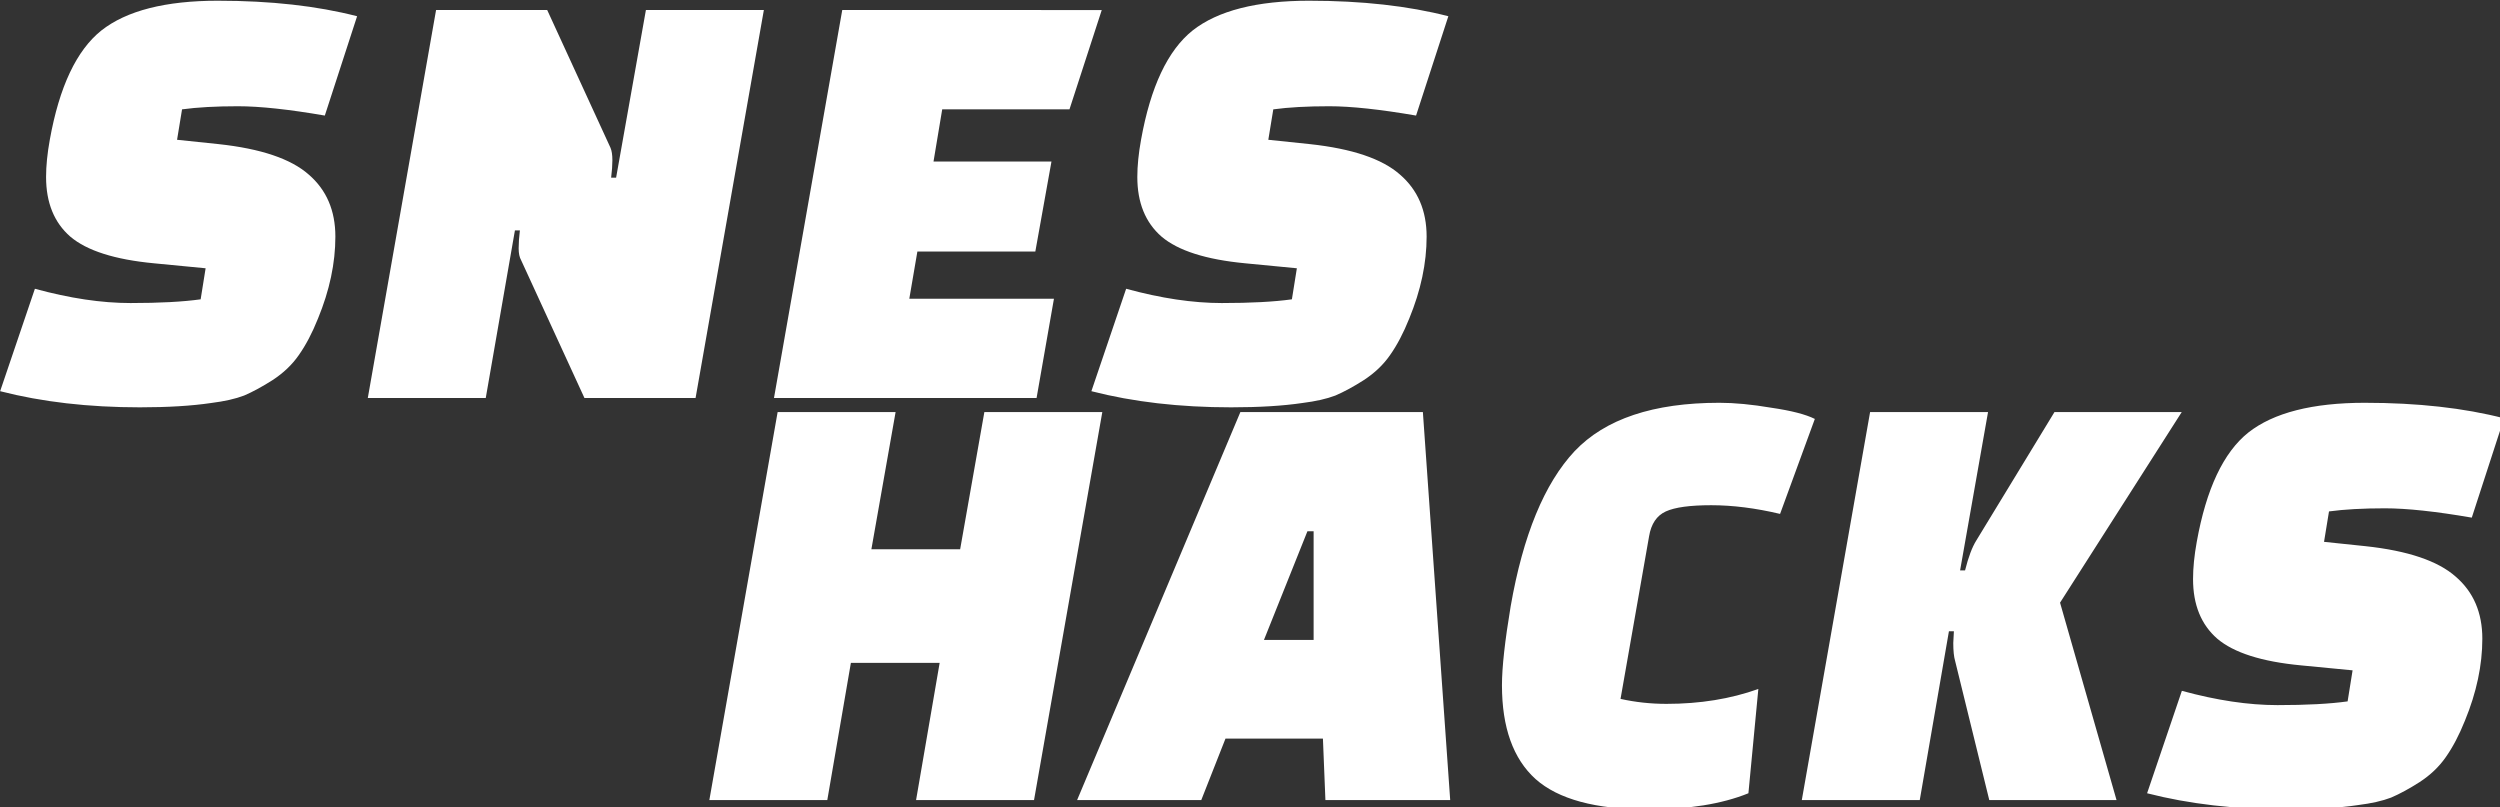 <?xml version="1.0" encoding="UTF-8" standalone="no"?>
<!-- Created with Inkscape (http://www.inkscape.org/) -->

<svg
   xmlns:dc="http://purl.org/dc/elements/1.1/"
   xmlns:cc="http://creativecommons.org/ns#"
   xmlns:rdf="http://www.w3.org/1999/02/22-rdf-syntax-ns#"
   xmlns:svg="http://www.w3.org/2000/svg"
   xmlns="http://www.w3.org/2000/svg"
   xmlns:sodipodi="http://sodipodi.sourceforge.net/DTD/sodipodi-0.dtd"
   xmlns:inkscape="http://www.inkscape.org/namespaces/inkscape"
   width="102.449mm"
   height="33.087mm"
   viewBox="0 0 102.449 33.087"
   version="1.1"
   id="svg78"
   inkscape:version="0.92.2 (5c3e80d, 2017-08-06)"
   sodipodi:docname="test.svg">
  <rect x="0" y="0" width="102.449" height="33.087" fill="#333333" stroke="none"/>
  <defs
     id="defs72" />
  <sodipodi:namedview
     id="base"
     pagecolor="#ffffff"
     bordercolor="#666666"
     borderopacity="1.0"
     inkscape:pageopacity="0.0"
     inkscape:pageshadow="2"
     inkscape:zoom="1.1580078"
     inkscape:cx="302.51502"
     inkscape:cy="-126.81133"
     inkscape:document-units="mm"
     inkscape:current-layer="flowRoot80"
     showgrid="false"
     inkscape:window-width="1873"
     inkscape:window-height="1029"
     inkscape:window-x="47"
     inkscape:window-y="27"
     inkscape:window-maximized="1"
     fit-margin-top="0"
     fit-margin-left="0"
     fit-margin-right="0"
     fit-margin-bottom="0" />
  <g
     inkscape:label="Layer 1"
     inkscape:groupmode="layer"
     id="layer1"
     transform="translate(-0.203,0.06)">
    <g
       aria-label="SNES HACKS"
       transform="matrix(0.265,0,0,0.265,-3.656,-18.507)"
       style="font-style:normal;font-variant:normal;font-weight:normal;font-stretch:normal;font-size:40px;line-height:1.25;font-family:'Changa One';-inkscape-font-specification:'Changa One';letter-spacing:0px;word-spacing:0px;fill:#000000;fill-opacity:1;stroke:none"
       id="flowRoot80">
      <g
         aria-label="HACKS"
         style="font-style:normal;font-variant:normal;font-weight:normal;font-stretch:normal;font-size:96px;line-height:1.25;font-family:'Changa One';-inkscape-font-specification:'Changa One';letter-spacing:0px;word-spacing:0px;fill:#000000;fill-opacity:1;stroke:none"
         id="text112" />
      <g
         aria-label="SNES"
         style="font-style:normal;font-variant:normal;font-weight:normal;font-stretch:normal;font-size:40px;line-height:1.25;font-family:'Changa One';-inkscape-font-specification:'Changa One';letter-spacing:0px;word-spacing:0px;fill:#000000;fill-opacity:1;stroke:none"
         id="text116">
        <path
           style="font-size:96px;fill:#ffffff"
           d="m 48.279,69.723 c -8.128,0 -14.143,1.535 -18.047,4.607 -3.84,3.072 -6.497,8.704 -7.969,16.896 -0.384,2.112 -0.576,4.032 -0.576,5.76 0,3.968 1.248,7.039 3.744,9.215 2.56,2.176 6.881,3.553 12.961,4.129 l 7.967,0.768 -0.768,4.801 c -2.752,0.384 -6.368,0.576 -10.848,0.576 -4.48,0 -9.409,-0.737 -14.785,-2.209 l -5.375,15.84 c 6.464,1.664 13.664,2.496 21.6,2.496 4.352,0 8.033,-0.224 11.041,-0.672 2.048,-0.256 3.744,-0.64 5.088,-1.152 1.344,-0.576 2.816,-1.374 4.416,-2.398 1.664,-1.088 3.007,-2.37 4.031,-3.842 1.088,-1.536 2.081,-3.424 2.977,-5.664 1.792,-4.352 2.688,-8.576 2.688,-12.672 0,-4.032 -1.375,-7.232 -4.127,-9.6 -2.752,-2.432 -7.394,-3.999 -13.922,-4.703 l -6.432,-0.672 0.77,-4.705 c 2.368,-0.32 5.247,-0.48 8.639,-0.48 3.392,0 7.871,0.481 13.439,1.441 l 4.992,-15.361 c -6.208,-1.6 -13.376,-2.398 -21.504,-2.398 z m 168.75,0 c -8.128,0 -14.143,1.535 -18.047,4.607 -3.84,3.072 -6.497,8.704 -7.969,16.896 -0.384,2.112 -0.576,4.032 -0.576,5.76 0,3.968 1.248,7.039 3.744,9.215 2.56,2.176 6.881,3.553 12.961,4.129 l 7.967,0.768 -0.768,4.801 c -2.752,0.384 -6.368,0.576 -10.848,0.576 -4.48,0 -9.409,-0.737 -14.785,-2.209 l -5.375,15.84 c 6.464,1.664 13.664,2.496 21.6,2.496 4.352,0 8.033,-0.224 11.041,-0.672 2.048,-0.256 3.744,-0.64 5.088,-1.152 1.344,-0.576 2.816,-1.374 4.416,-2.398 1.664,-1.088 3.007,-2.37 4.031,-3.842 1.088,-1.536 2.081,-3.424 2.977,-5.664 1.792,-4.352 2.688,-8.576 2.688,-12.672 0,-4.032 -1.375,-7.232 -4.127,-9.6 -2.752,-2.432 -7.394,-3.999 -13.922,-4.703 l -6.432,-0.672 0.77,-4.705 c 2.368,-0.32 5.247,-0.48 8.639,-0.48 3.392,0 7.871,0.481 13.439,1.441 l 4.992,-15.361 c -6.208,-1.6 -13.376,-2.398 -21.504,-2.398 z M 81.996,71.162 71.438,131.162 h 18.24 l 4.512,-25.92 h 0.768 c -0.128,1.024 -0.191,1.951 -0.191,2.783 0,0.768 0.127,1.376 0.383,1.824 l 9.793,21.312 H 122.125 l 10.561,-60 h -18.24 l -4.607,25.92 h -0.77 c 0.128,-1.024 0.193,-1.919 0.193,-2.688 0,-0.832 -0.097,-1.472 -0.289,-1.92 l -9.791,-21.312 z m 62.812,0 L 134.25,131.162 h 40.607 l 2.688,-15.359 h -22.367 l 1.248,-7.297 h 18.24 l 2.496,-13.92 h -18.24 l 1.344,-8.064 h 19.68 l 4.992,-15.359 z m 135.617,60.736 c -10.176,0 -17.633,2.494 -22.369,7.486 -4.672,4.992 -7.967,12.992 -9.887,24 -0.896,5.376 -1.344,9.441 -1.344,12.193 0,6.528 1.728,11.36 5.184,14.496 3.52,3.136 9.311,4.703 17.375,4.703 6.272,0 11.457,-0.832 15.553,-2.496 l 1.535,-16.127 c -4.288,1.536 -9.023,2.303 -14.207,2.303 -2.432,0 -4.8,-0.256 -7.104,-0.768 l 4.416,-25.152 c 0.32,-1.92 1.184,-3.2 2.592,-3.84 1.408,-0.64 3.744,-0.959 7.008,-0.959 3.328,0 6.88,0.448 10.656,1.344 l 5.375,-14.688 c -1.408,-0.704 -3.647,-1.281 -6.719,-1.729 -3.008,-0.512 -5.696,-0.768 -8.064,-0.768 z m 99.861,0 c -8.128,0 -14.145,1.535 -18.049,4.607 -3.84,3.072 -6.497,8.704 -7.969,16.896 -0.384,2.112 -0.574,4.032 -0.574,5.76 0,3.968 1.246,7.039 3.742,9.215 2.56,2.176 6.881,3.553 12.961,4.129 l 7.969,0.768 -0.77,4.801 c -2.752,0.384 -6.368,0.576 -10.848,0.576 -4.48,0 -9.407,-0.737 -14.783,-2.209 l -5.377,15.84 c 6.464,1.664 13.666,2.496 21.602,2.496 4.352,0 8.031,-0.224 11.039,-0.672 2.048,-0.256 3.744,-0.64 5.088,-1.152 1.344,-0.576 2.816,-1.376 4.416,-2.4 1.664,-1.088 3.007,-2.368 4.031,-3.84 1.088,-1.536 2.081,-3.424 2.977,-5.664 1.792,-4.352 2.688,-8.576 2.688,-12.672 0,-4.032 -1.375,-7.232 -4.127,-9.6 -2.752,-2.432 -7.392,-3.999 -13.92,-4.703 l -6.432,-0.672 0.768,-4.705 c 2.368,-0.32 5.249,-0.48 8.641,-0.48 3.392,0 7.871,0.481 13.439,1.441 l 4.992,-15.361 c -6.208,-1.6 -13.376,-2.398 -21.504,-2.398 z m -245.471,1.439 -10.561,60 h 18.24 l 3.648,-21.217 h 13.727 l -3.646,21.217 h 18.24 l 10.559,-60 H 166.783 l -3.744,21.215 H 149.312 l 3.744,-21.215 z m 71.557,0 -25.248,60 h 19.201 l 3.744,-9.504 h 15.07 l 0.385,9.504 h 19.297 l -4.225,-60 z m 97.381,0 -10.561,60 h 18.24 l 4.512,-26.111 h 0.768 l -0.096,1.822 c 0,1.216 0.097,2.145 0.289,2.785 l 5.279,21.504 h 19.68 l -8.736,-30.527 18.816,-29.473 h -19.68 l -12.096,19.871 c -0.64,1.024 -1.217,2.561 -1.729,4.609 h -0.768 l 4.32,-24.48 z m -87.012,18.432 h 0.959 v 16.801 h -7.68 z"
           id="path124"
           inkscape:connector-curvature="0" />
      </g>
    </g>
  </g>
</svg>
